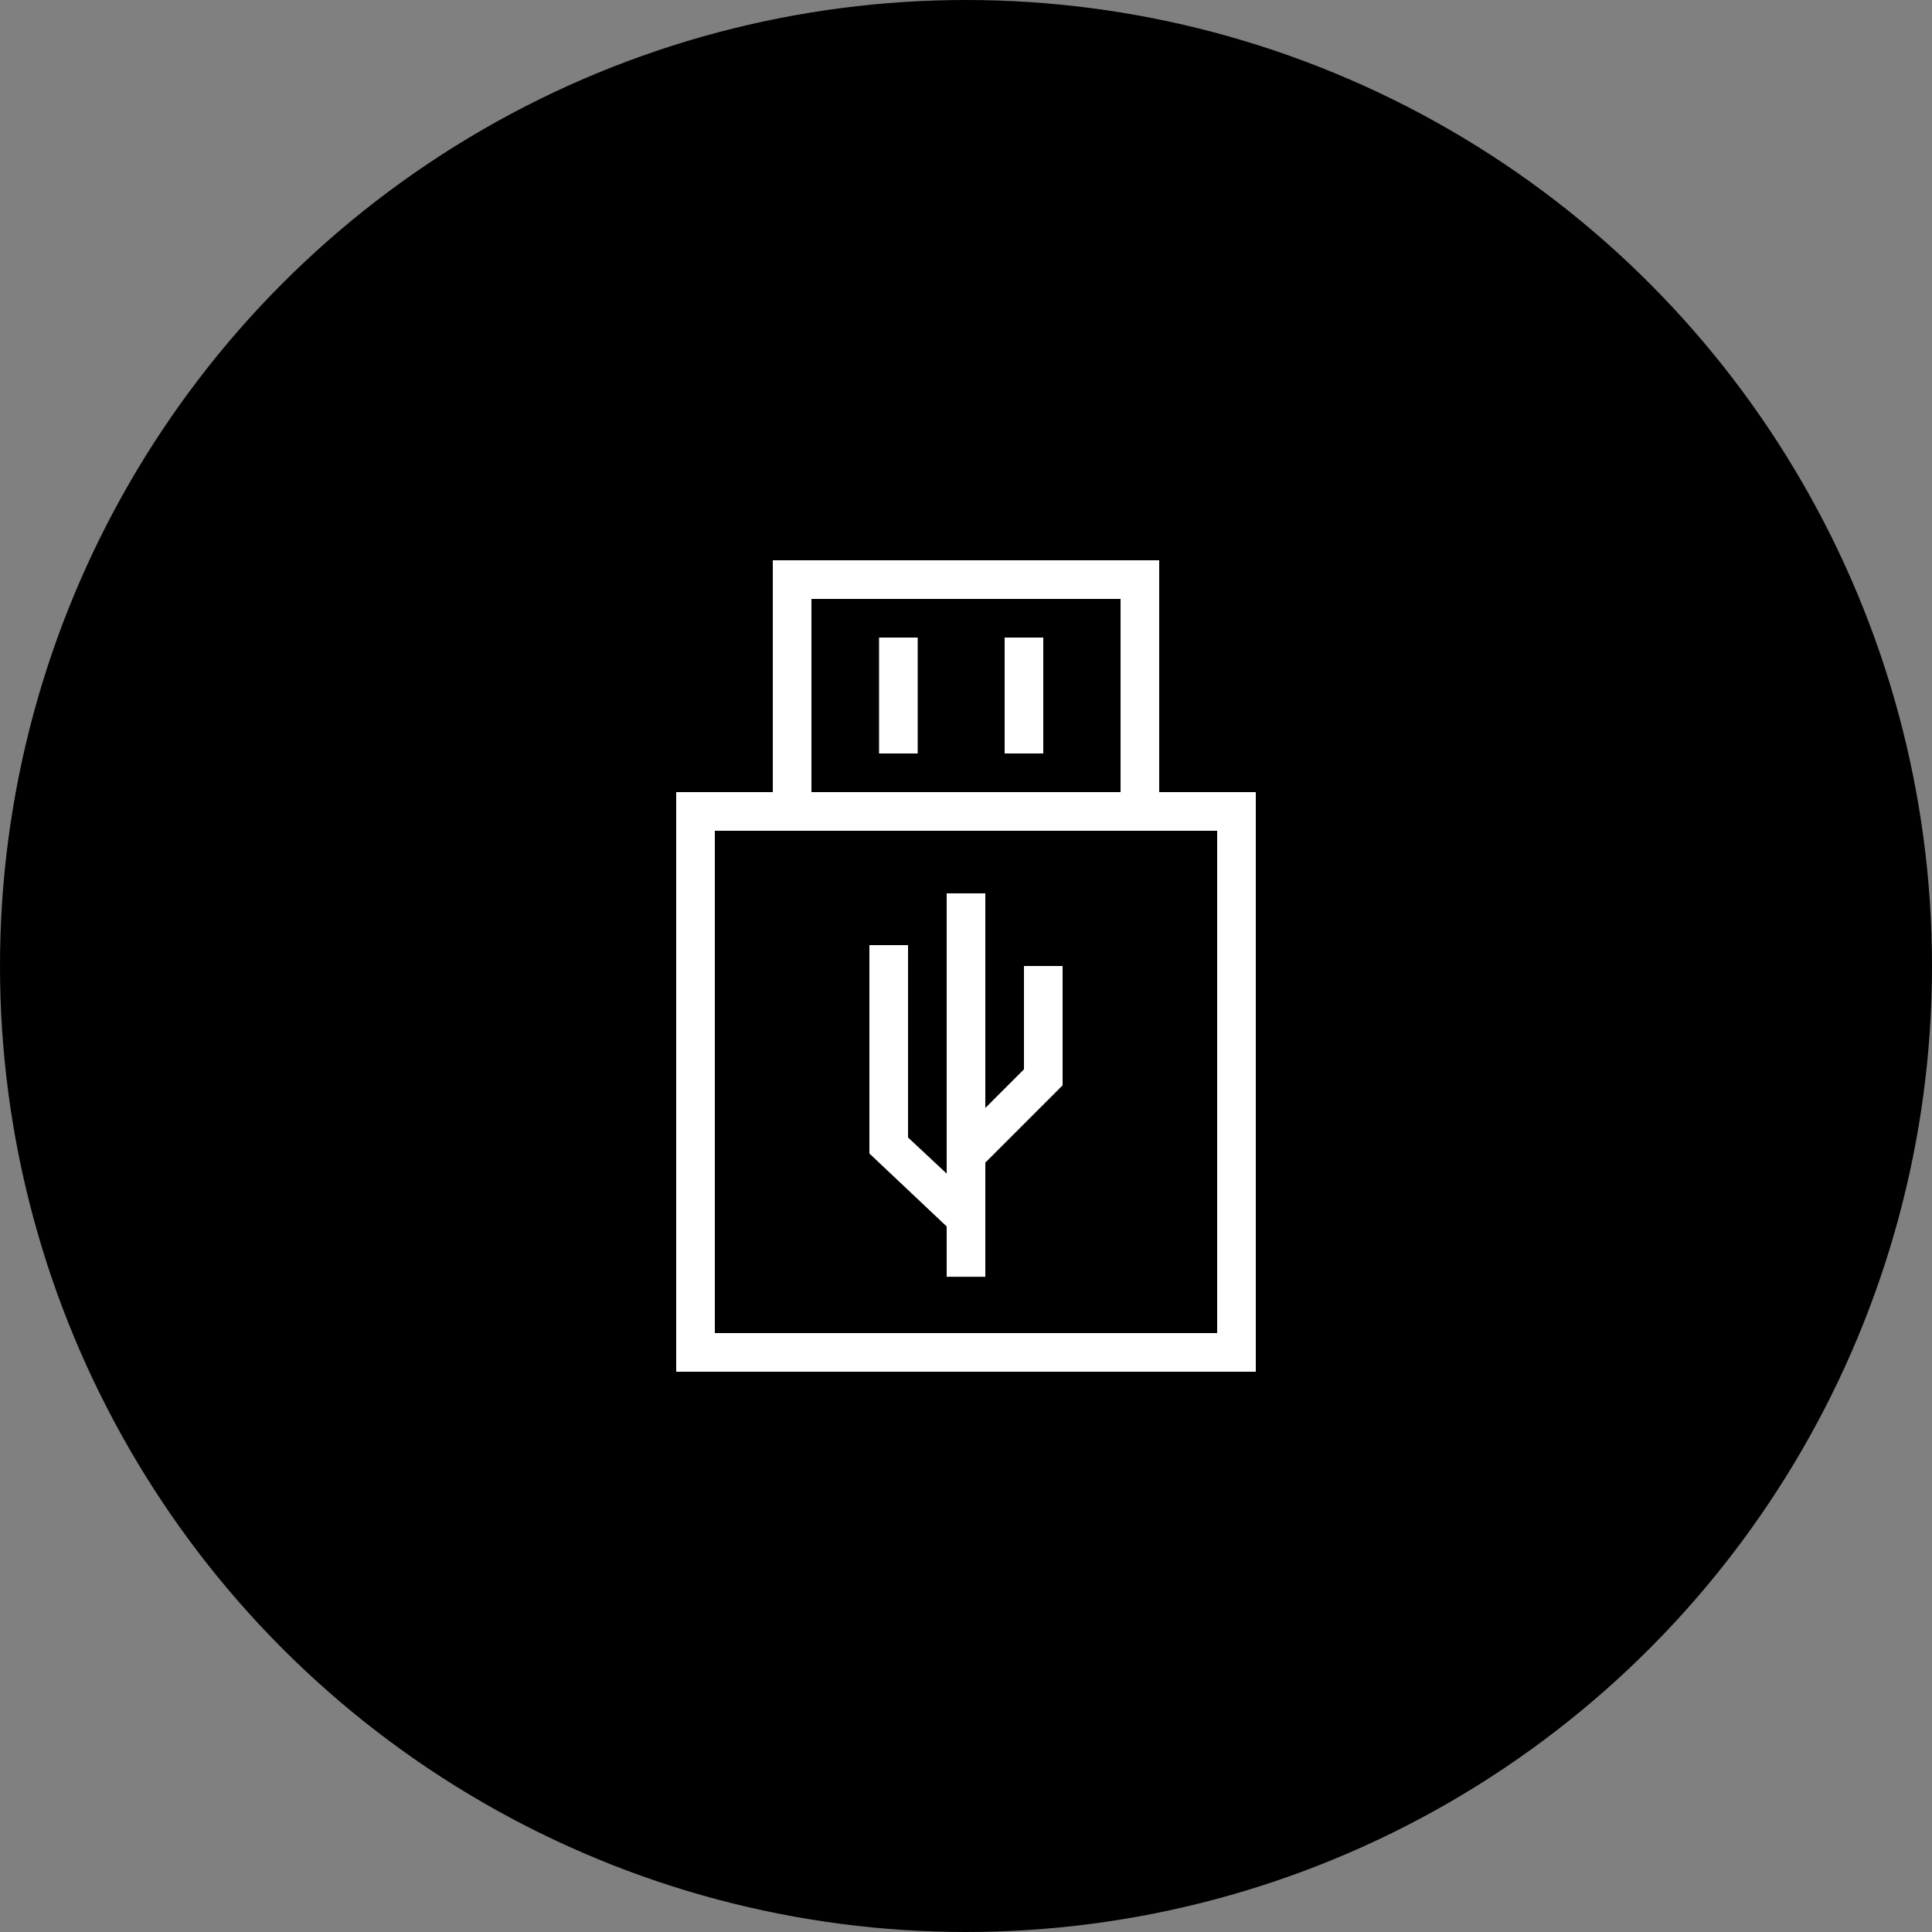 <svg xmlns="http://www.w3.org/2000/svg" width="100" height="100" viewBox="0 0 100 100">
    <rect x="0" y="0" width="100" height="100" fill="#808080" stroke="none"/>
    <g fill="none" fill-rule="evenodd">
        <circle cx="50" cy="50" r="49" fill="currentColor" stroke="currentColor" stroke-width="2"/>
        <path fill="#FFF" fill-rule="nonzero" d="M60 29v12h5v30H35V41h5V29h20zm3 14H37v26h26V43zm-12 3.239v11.108l2-2V50h2v6.177l-4 4v5.908h-2v-2.604l-4-3.776V48.921h2v9.955l2 1.869V46.239h2zM58 31H42v10h16V31zm-10.5 2v6h-2v-6h2zm6.5 0v6h-2v-6h2z"/>
    </g>
</svg>
